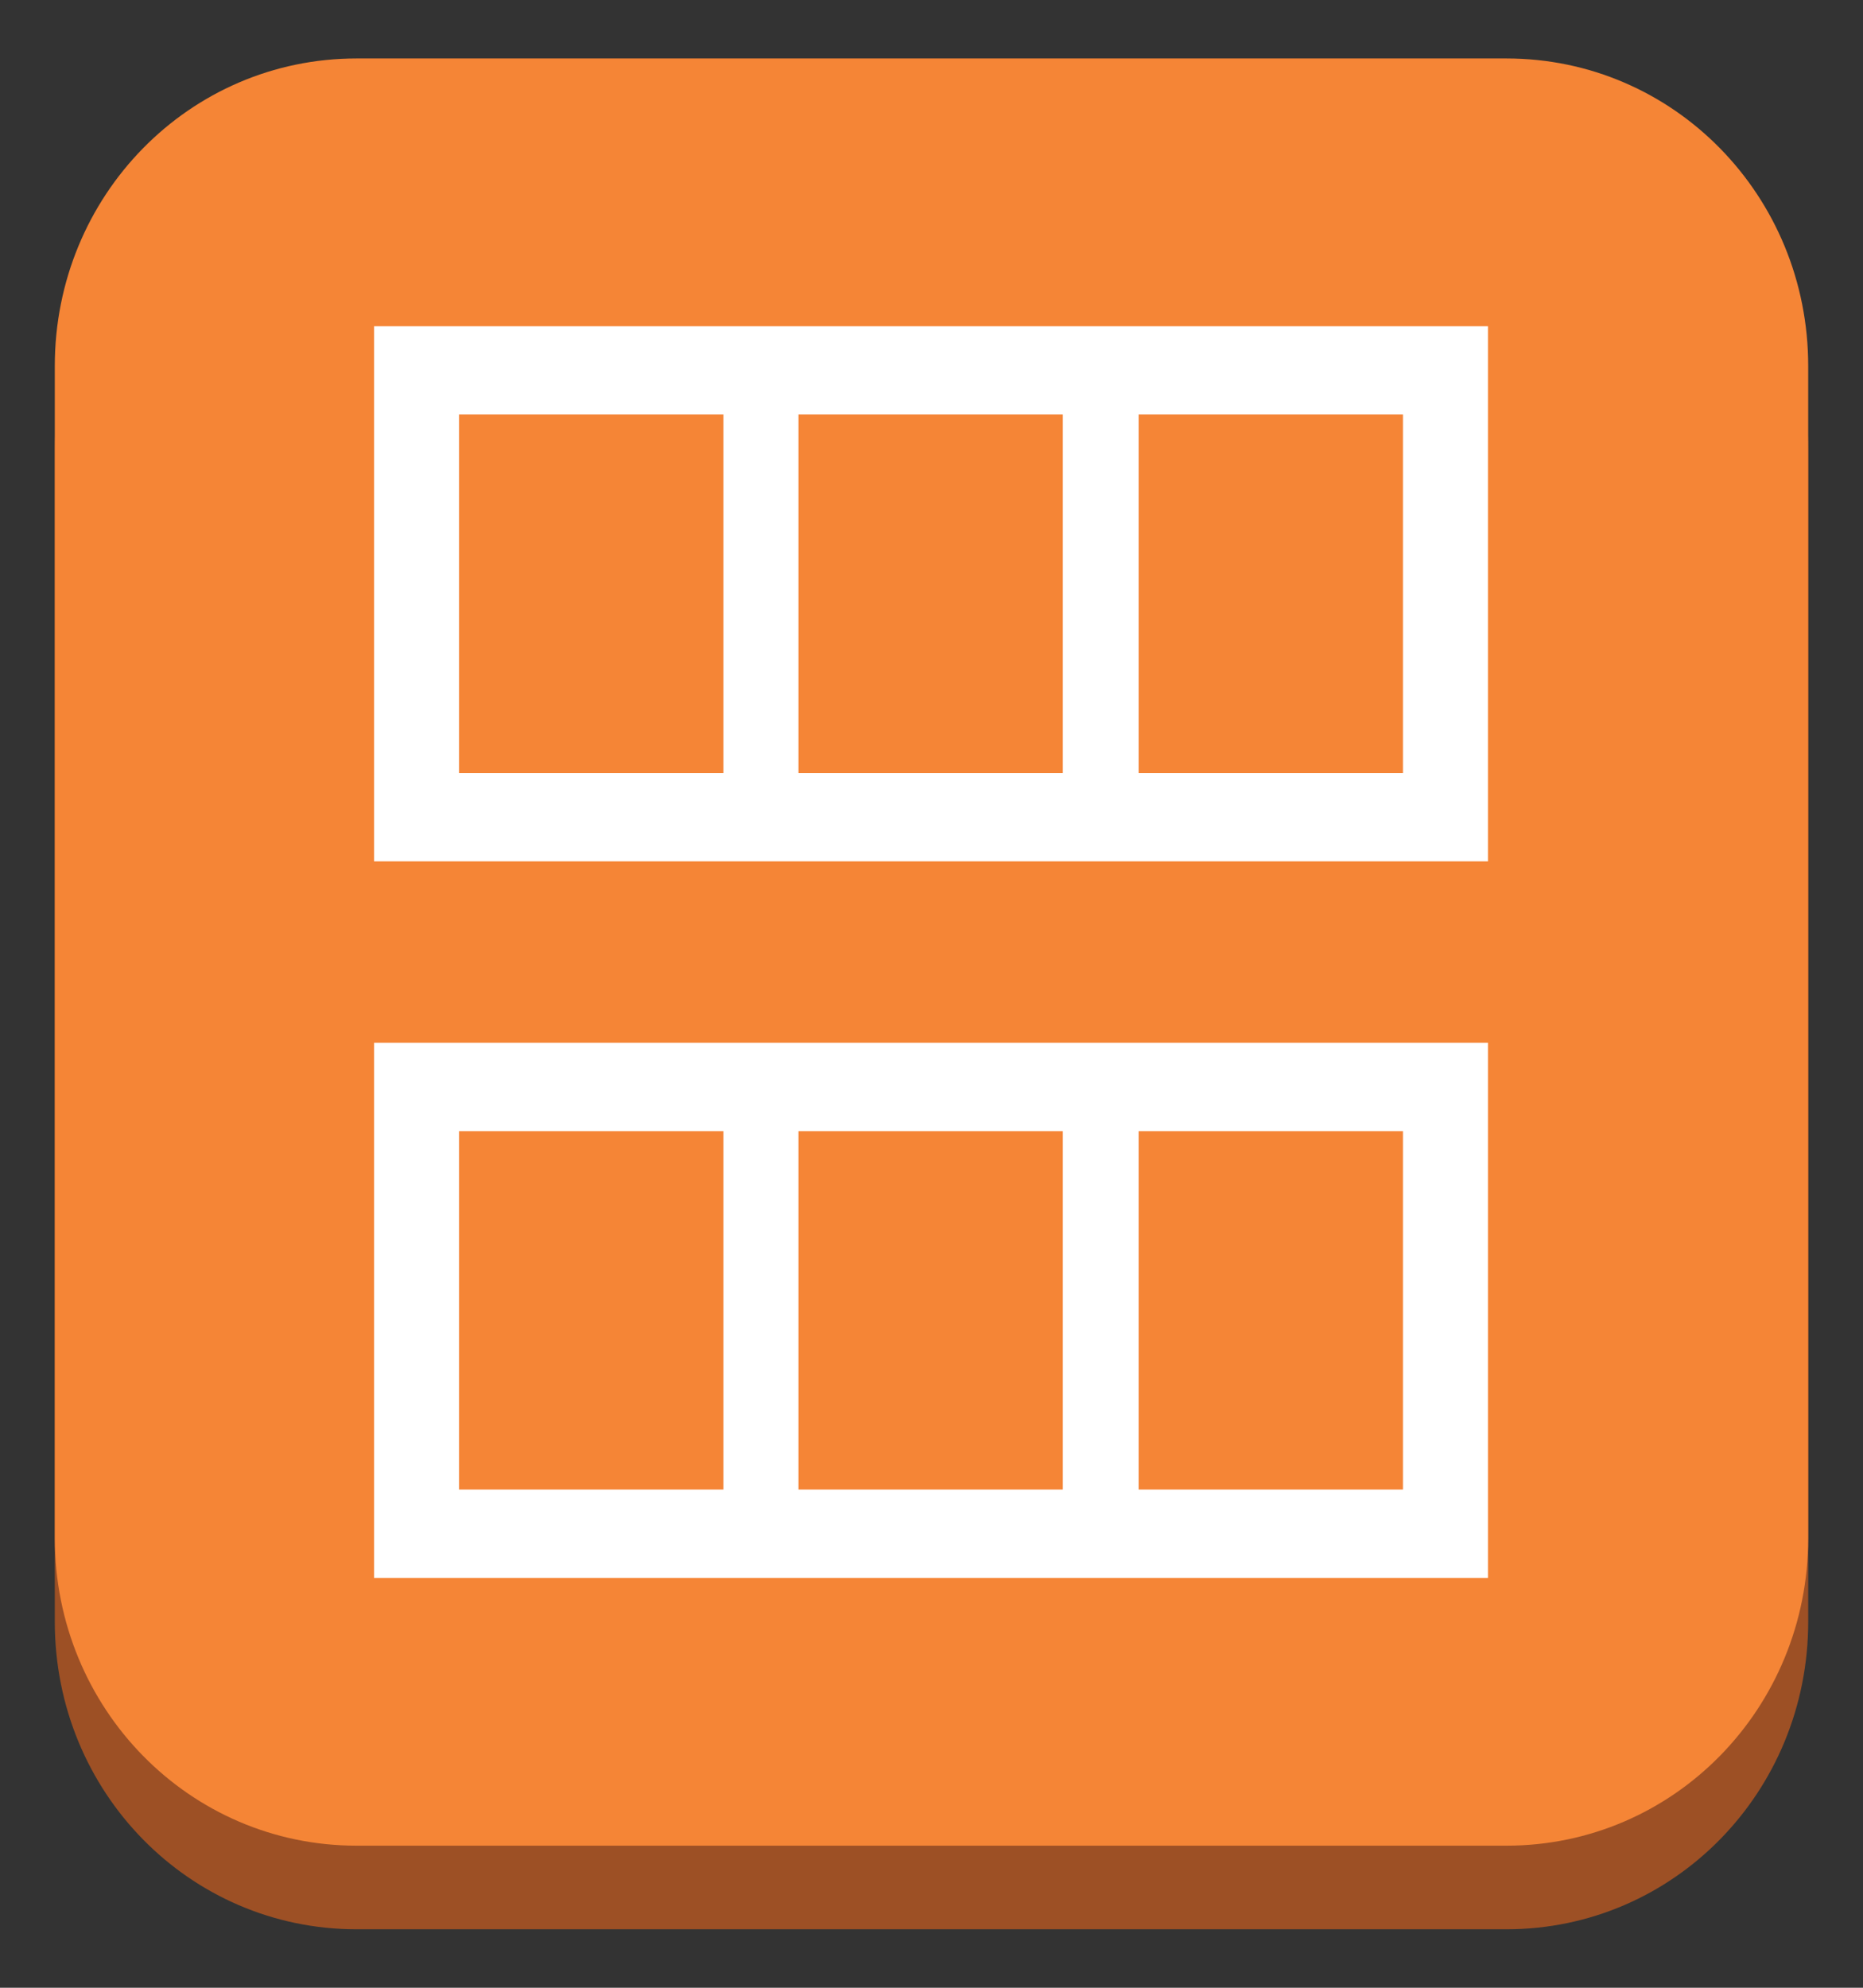 <svg xmlns="http://www.w3.org/2000/svg" xmlns:xlink="http://www.w3.org/1999/xlink" viewBox="0 0 79.688 85" fill="#fff" fill-rule="evenodd" stroke="#000" stroke-linecap="round" stroke-linejoin="round"><rect x="0" y="0" width="79.688" height="85" fill="#333333" stroke="none"/><use xlink:href="#A" x="2.344" y="2.5"/><symbol id="A" overflow="visible"><g stroke="none"><path d="M0 16.727C0 9.441 5.756 3.576 12.906 3.576h49.189C69.244 3.576 75 9.441 75 16.727v50.123C75 74.135 69.244 80 62.094 80H12.906C5.756 80 0 74.135 0 66.849z" fill="#9d5025"/><path d="M0 13.151C0 5.865 5.756 0 12.906 0h49.189C69.244 0 75 5.865 75 13.151v50.123c0 7.286-5.756 13.151-12.906 13.151H12.906C5.756 76.424 0 70.559 0 63.273z" fill="#f58536"/><path d="M13.656 11.449h47.646v22.884H13.656z"/><path d="M17.292 15.227h11.307v15.328H17.292zm14.519 0h11.307v15.328H31.811zm14.548 0h11.307v15.328H46.359z" fill="#f58536"/><path d="M13.656 42.091h47.646v22.884H13.656z"/><path d="M17.292 45.869h11.307v15.328H17.292zm14.519 0h11.307v15.328H31.811zm14.548 0h11.307v15.328H46.359z" fill="#f58536"/></g></symbol></svg>
